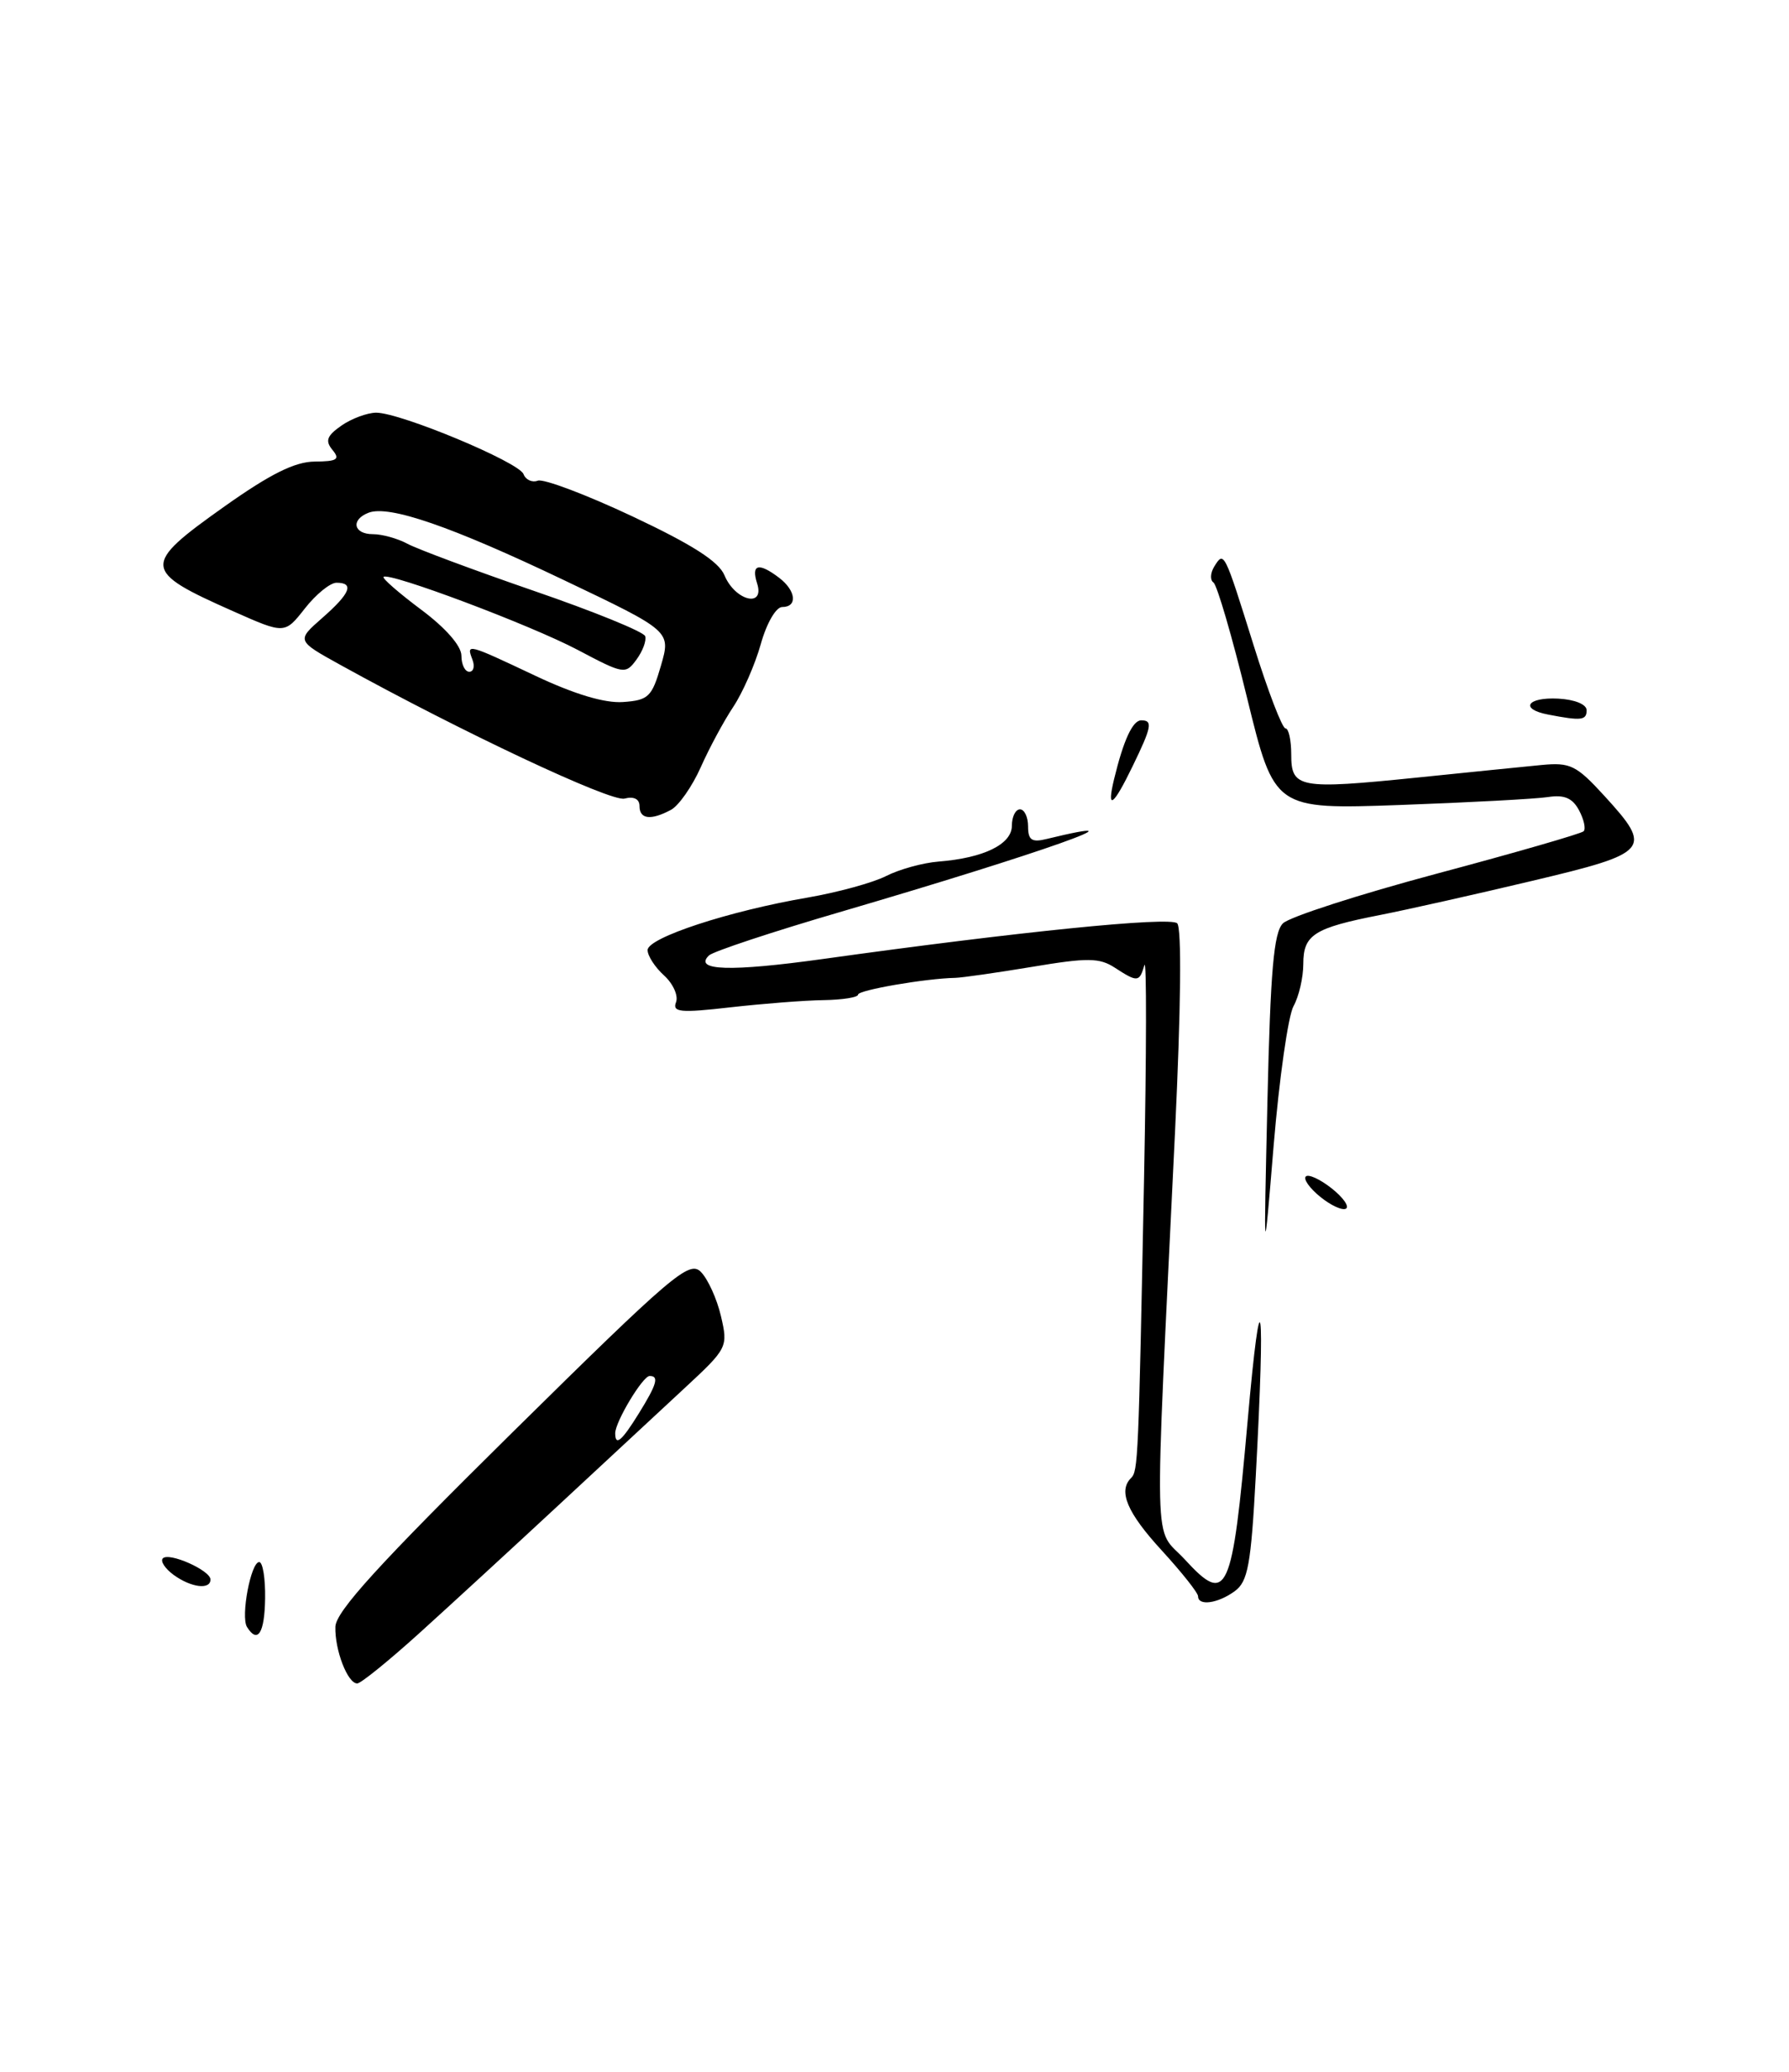 <?xml version="1.0" encoding="UTF-8" standalone="no"?>
<!DOCTYPE svg PUBLIC "-//W3C//DTD SVG 1.1//EN" "http://www.w3.org/Graphics/SVG/1.1/DTD/svg11.dtd" >
<svg xmlns="http://www.w3.org/2000/svg" xmlns:xlink="http://www.w3.org/1999/xlink" version="1.1" viewBox="0 0 221 256">
 <g >
 <path fill="currentColor"
d=" M 51.84 201.75 C 55.64 198.31 63.35 191.22 68.97 186.00 C 74.59 180.78 81.62 174.25 84.58 171.50 C 89.88 166.58 89.95 166.44 89.06 162.61 C 88.56 160.47 87.44 158.01 86.57 157.14 C 85.14 155.71 83.05 157.49 63.25 177.03 C 46.82 193.25 41.48 199.11 41.43 201.00 C 41.35 203.87 42.94 208.00 44.13 208.00 C 44.57 208.00 48.04 205.19 51.84 201.75 Z  M 82.89 100.06 C 83.85 99.54 85.50 97.18 86.56 94.81 C 87.61 92.44 89.42 89.08 90.58 87.34 C 91.74 85.60 93.27 82.11 93.98 79.59 C 94.70 77.00 95.86 75.00 96.63 75.00 C 98.55 75.00 98.34 72.98 96.25 71.39 C 93.71 69.46 92.77 69.71 93.53 72.09 C 94.50 75.15 90.81 74.23 89.50 71.09 C 88.79 69.37 85.51 67.28 78.10 63.79 C 72.38 61.10 67.13 59.12 66.43 59.39 C 65.74 59.65 64.94 59.29 64.67 58.58 C 64.10 57.09 49.47 50.99 46.47 50.99 C 45.36 51.00 43.42 51.72 42.17 52.59 C 40.37 53.85 40.15 54.47 41.07 55.59 C 42.04 56.76 41.66 57.01 38.87 57.03 C 36.42 57.05 33.38 58.57 27.75 62.56 C 17.46 69.86 17.52 70.52 28.84 75.54 C 35.17 78.35 35.17 78.35 37.66 75.18 C 39.03 73.43 40.79 72.00 41.57 72.00 C 43.80 72.00 43.27 73.32 39.81 76.35 C 36.62 79.15 36.62 79.15 42.06 82.16 C 56.92 90.38 75.47 99.11 77.14 98.67 C 78.30 98.37 79.00 98.72 79.00 99.59 C 79.00 101.23 80.40 101.39 82.89 100.06 Z  M 30.51 201.02 C 29.72 199.73 30.99 193.00 32.02 193.00 C 32.46 193.00 32.79 195.03 32.75 197.50 C 32.69 201.79 31.83 203.14 30.51 201.02 Z  M 148.00 197.23 C 148.00 196.80 145.97 194.25 143.50 191.55 C 139.24 186.91 138.10 184.23 139.72 182.62 C 140.59 181.75 140.64 180.58 141.33 145.50 C 141.63 130.10 141.65 118.29 141.37 119.25 C 140.75 121.37 140.53 121.39 137.71 119.56 C 135.82 118.33 134.36 118.31 127.50 119.46 C 123.10 120.19 118.83 120.80 118.00 120.82 C 114.37 120.89 106.00 122.33 106.00 122.89 C 106.00 123.23 104.09 123.53 101.75 123.57 C 99.41 123.60 94.23 124.01 90.23 124.46 C 84.04 125.17 83.03 125.07 83.51 123.83 C 83.82 123.03 83.15 121.54 82.04 120.53 C 80.92 119.52 80.00 118.10 80.00 117.39 C 80.00 115.86 90.06 112.56 99.77 110.90 C 103.47 110.26 107.83 109.07 109.46 108.24 C 111.09 107.41 114.02 106.60 115.96 106.45 C 121.53 106.01 125.00 104.31 125.00 102.02 C 125.00 100.91 125.45 100.00 126.00 100.00 C 126.55 100.00 127.00 100.95 127.00 102.11 C 127.00 103.79 127.46 104.11 129.25 103.67 C 142.73 100.40 128.66 105.39 104.00 112.62 C 95.47 115.11 88.09 117.56 87.58 118.05 C 85.63 119.94 90.22 120.08 101.65 118.49 C 125.92 115.10 144.52 113.23 145.42 114.08 C 145.99 114.61 145.88 124.60 145.16 139.72 C 142.56 193.83 142.43 188.41 146.39 192.71 C 151.61 198.39 152.22 197.03 154.11 175.71 C 155.79 156.72 156.33 160.22 155.13 182.35 C 154.54 193.36 154.16 195.41 152.53 196.60 C 150.45 198.12 148.00 198.46 148.00 197.23 Z  M 21.44 194.58 C 20.38 193.80 19.78 192.88 20.12 192.54 C 20.90 191.76 26.00 194.03 26.00 195.16 C 26.00 196.46 23.59 196.15 21.44 194.58 Z  M 156.57 136.02 C 156.94 119.94 157.35 115.22 158.48 114.09 C 159.28 113.29 167.84 110.53 177.51 107.94 C 187.18 105.36 195.33 103.00 195.63 102.71 C 195.92 102.41 195.67 101.25 195.06 100.11 C 194.25 98.60 193.24 98.17 191.23 98.48 C 189.73 98.71 181.51 99.15 172.96 99.46 C 157.43 100.01 157.43 100.01 154.06 86.25 C 152.22 78.69 150.34 72.26 149.90 71.97 C 149.47 71.68 149.51 70.80 150.00 70.00 C 151.21 68.05 151.22 68.08 154.87 79.75 C 156.63 85.39 158.40 90.00 158.80 90.00 C 159.19 90.00 159.51 91.45 159.51 93.22 C 159.50 97.38 160.48 97.56 175.00 96.08 C 181.32 95.43 188.27 94.73 190.43 94.52 C 193.98 94.18 194.73 94.55 198.18 98.32 C 204.22 104.93 203.84 105.38 189.25 108.84 C 182.24 110.51 173.80 112.40 170.50 113.05 C 162.32 114.65 161.00 115.49 161.00 119.10 C 161.00 120.77 160.46 123.11 159.79 124.32 C 159.13 125.52 158.03 133.25 157.34 141.50 C 156.10 156.50 156.10 156.50 156.57 136.02 Z  M 163.10 147.88 C 161.79 146.82 160.98 145.68 161.31 145.36 C 161.63 145.04 163.06 145.69 164.48 146.81 C 165.90 147.93 166.71 149.06 166.28 149.33 C 165.84 149.60 164.42 148.95 163.10 147.88 Z  M 137.63 96.25 C 138.79 91.45 139.92 89.00 140.98 89.00 C 142.43 89.00 142.28 89.80 139.91 94.68 C 137.51 99.64 136.67 100.22 137.63 96.25 Z  M 191.25 88.29 C 187.69 87.61 188.63 86.12 192.50 86.32 C 194.53 86.43 195.99 87.02 196.00 87.75 C 196.00 89.01 195.35 89.08 191.25 88.29 Z  M 76.00 177.08 C 76.00 175.67 79.40 170.01 80.25 170.01 C 81.44 170.00 81.15 171.03 78.92 174.63 C 76.80 178.06 76.00 178.73 76.00 177.08 Z  M 66.12 83.49 C 57.68 79.50 57.59 79.48 58.36 81.50 C 58.68 82.33 58.50 83.00 57.97 83.00 C 57.44 83.00 57.00 82.11 57.00 81.02 C 57.00 79.81 55.07 77.60 52.03 75.33 C 49.29 73.28 47.20 71.46 47.38 71.28 C 48.03 70.64 65.59 77.24 71.37 80.30 C 77.06 83.31 77.27 83.35 78.63 81.49 C 79.40 80.44 79.88 79.14 79.70 78.60 C 79.52 78.06 73.33 75.54 65.94 73.00 C 58.55 70.45 51.52 67.83 50.32 67.18 C 49.11 66.53 47.20 66.00 46.07 66.00 C 43.66 66.00 43.30 64.21 45.53 63.35 C 48.06 62.38 55.74 65.03 69.69 71.69 C 82.88 77.98 82.88 77.98 81.65 82.24 C 80.53 86.11 80.11 86.52 76.96 86.74 C 74.70 86.90 70.95 85.77 66.12 83.49 Z "/>
</g>
</svg>